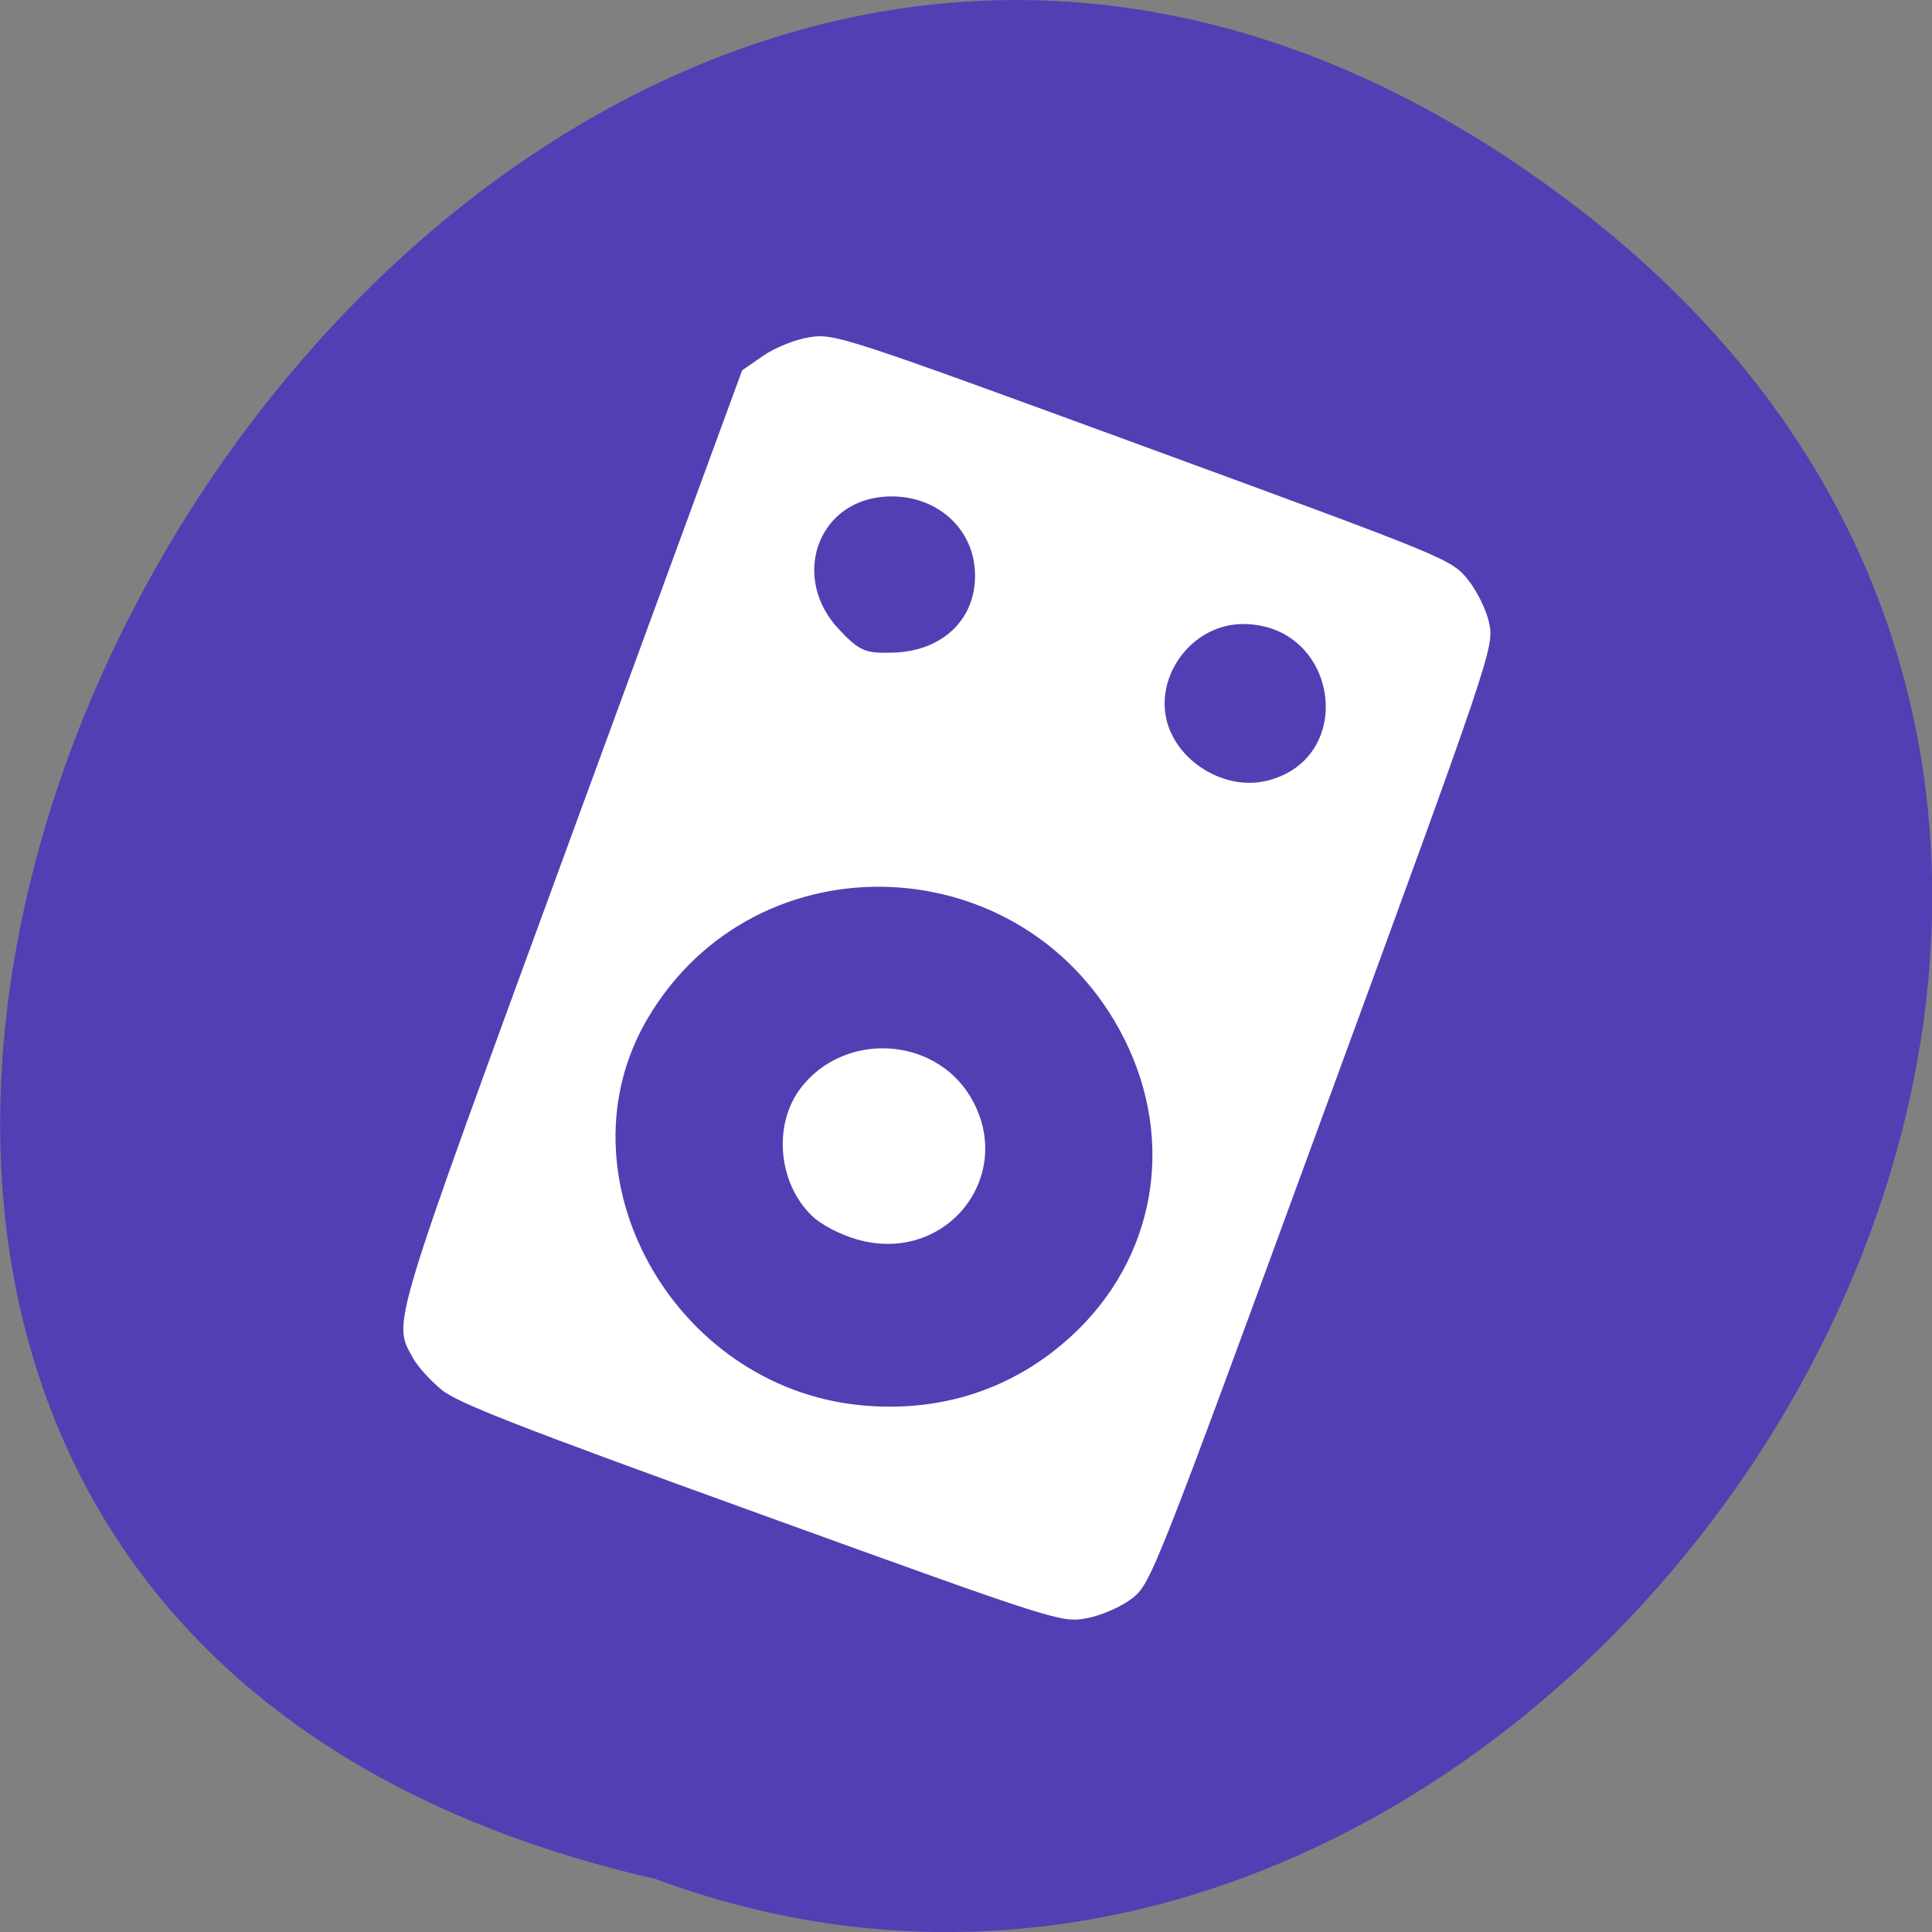 <svg xmlns="http://www.w3.org/2000/svg" viewBox="0 0 32 32"><rect x="0" y="0" width="32" height="32" fill="#808080" stroke="none"/><path d="m 26.21 3.504 c -19.2 -14.895 -39.12 22.19 -15.355 27.617 c 14.965 5.555 29.578 -16.582 15.355 -27.617" fill="#543eb3"/><path d="m 7.316 23.02 c -0.184 -0.148 -0.398 -0.387 -0.473 -0.523 c -0.34 -0.617 -0.422 -0.352 2.609 -8.621 l 2.84 -7.742 l 0.344 -0.238 c 0.188 -0.133 0.531 -0.273 0.766 -0.309 c 0.41 -0.07 0.559 -0.02 5.531 1.801 c 5.074 1.859 5.105 1.875 5.379 2.211 c 0.152 0.188 0.313 0.516 0.355 0.73 c 0.082 0.387 0.023 0.566 -2.758 8.148 c -2.777 7.578 -2.848 7.758 -3.156 7.996 c -0.176 0.137 -0.512 0.285 -0.746 0.328 c -0.422 0.082 -0.484 0.063 -5.395 -1.715 c -4.01 -1.449 -5.03 -1.848 -5.297 -2.066 m 6.93 0.254 c 1.332 0.133 2.547 -0.266 3.504 -1.148 c 1.387 -1.277 1.73 -3.211 0.871 -4.922 c -1.609 -3.199 -6.094 -3.391 -7.895 -0.332 c -1.52 2.582 0.406 6.09 3.52 6.402 m -0.793 -3.133 c -0.566 -0.539 -0.652 -1.516 -0.188 -2.121 c 0.715 -0.934 2.207 -0.859 2.809 0.145 c 0.773 1.297 -0.395 2.781 -1.867 2.367 c -0.289 -0.082 -0.605 -0.246 -0.754 -0.391 m 1.359 -9.332 c 0.832 -0.031 1.383 -0.59 1.336 -1.359 c -0.043 -0.75 -0.699 -1.285 -1.504 -1.223 c -1.121 0.086 -1.547 1.363 -0.738 2.207 c 0.336 0.355 0.43 0.391 0.906 0.375 m 6.164 2.125 c 1.52 -0.367 1.191 -2.594 -0.383 -2.598 c -0.938 0 -1.598 1.047 -1.168 1.859 c 0.289 0.555 0.973 0.879 1.551 0.738" fill="#fff"/></svg>